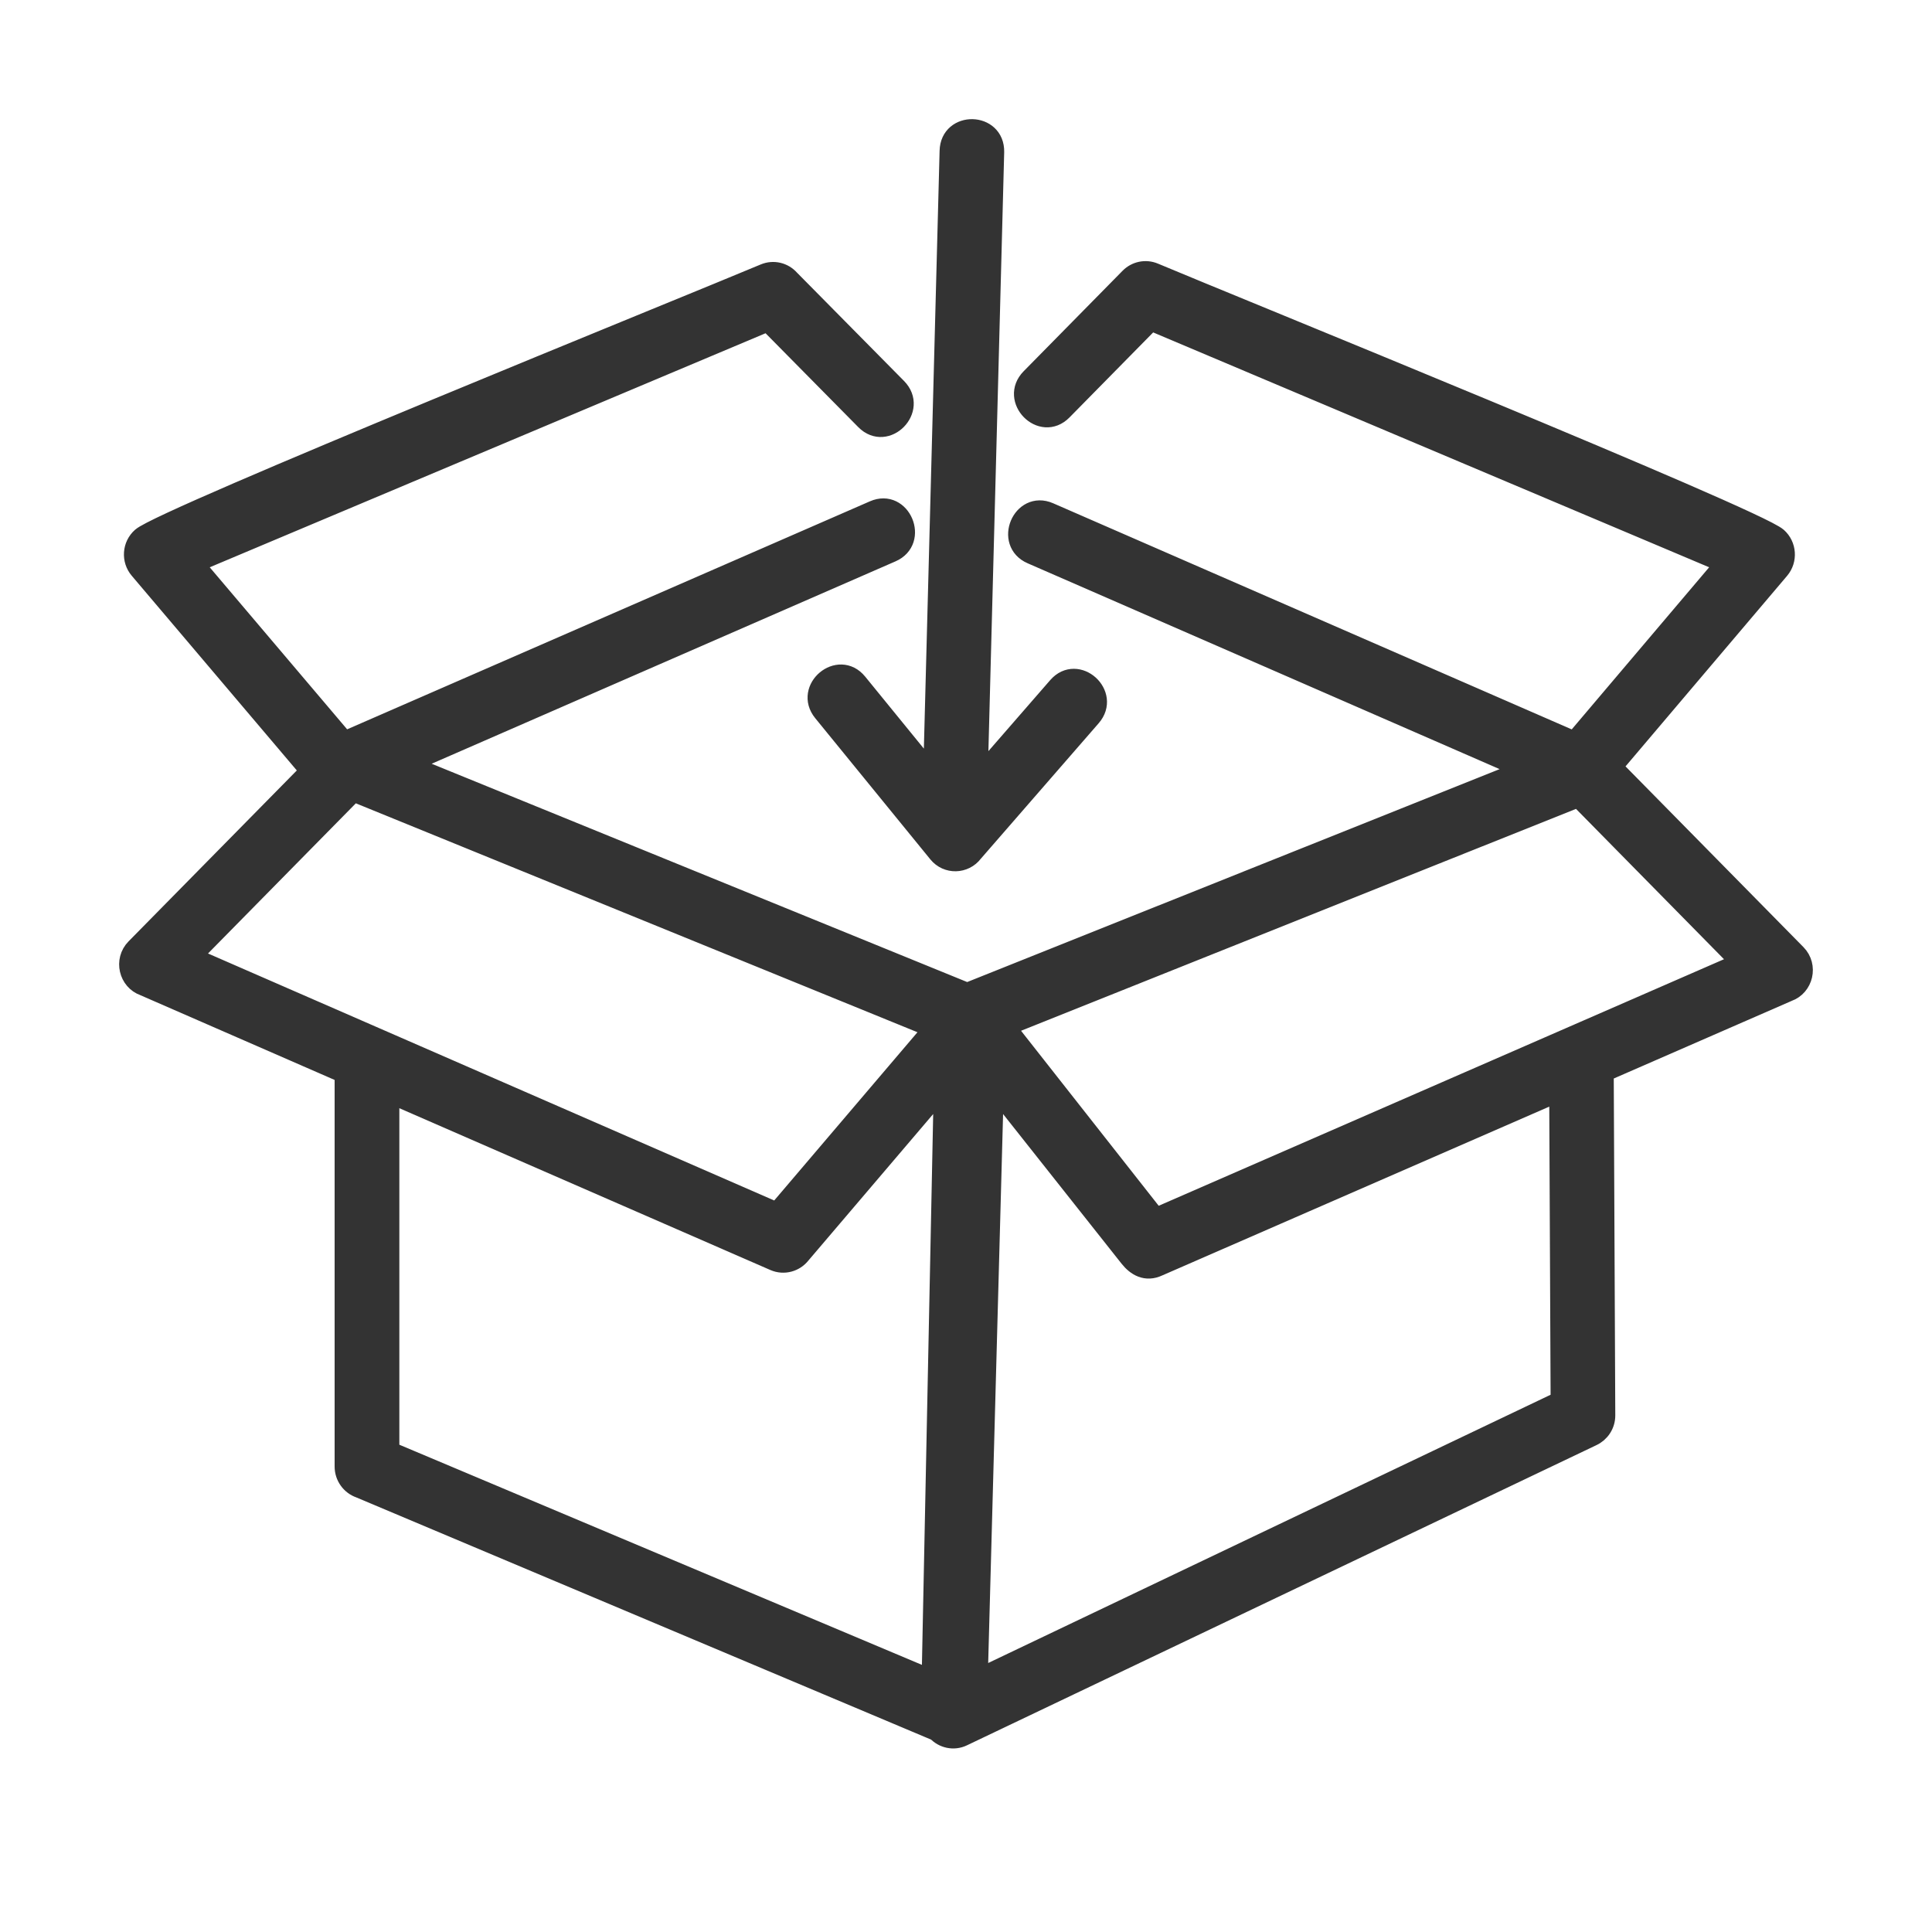 <svg width="30" height="30" viewBox="0 0 30 30" fill="none" xmlns="http://www.w3.org/2000/svg">
<rect width="30" height="30" fill=""/>
<path d="M14.485 12.033L14.74 2.344C14.751 1.875 15.454 1.891 15.443 2.361L15.187 12.077L16.421 10.659C16.727 10.307 17.253 10.781 16.947 11.132L15.115 13.238C14.978 13.42 14.708 13.428 14.563 13.25L12.775 11.057C12.48 10.695 13.023 10.239 13.318 10.601L14.485 12.033ZM13.568 7.922C13.994 7.735 14.272 8.394 13.846 8.579L6.317 11.864L15.006 15.406C15.014 15.406 15.022 15.405 15.03 15.406L23.675 11.949L16.017 8.609C15.591 8.425 15.867 7.767 16.293 7.952L24.448 11.508L26.786 8.75L17.871 4.984L16.5 6.377C16.172 6.71 15.674 6.203 16.002 5.87L17.539 4.309C17.637 4.21 17.788 4.175 17.923 4.232C19.075 4.718 27.252 8.034 27.6 8.34C27.746 8.469 27.762 8.695 27.636 8.844L25.038 11.908L27.897 14.812C28.082 15 28.006 15.318 27.764 15.403L24.908 16.649L24.932 21.977C24.933 22.123 24.847 22.248 24.724 22.305L14.95 26.966C14.809 27.034 14.645 26.996 14.544 26.886L5.585 23.111C5.446 23.063 5.346 22.929 5.346 22.772V16.671L2.236 15.314C1.994 15.229 1.918 14.911 2.103 14.723L4.812 11.971L2.16 8.843C2.033 8.694 2.049 8.468 2.196 8.339C2.538 8.038 10.723 4.728 11.87 4.245C12.011 4.186 12.168 4.226 12.265 4.335L13.931 6.021C14.259 6.353 13.763 6.859 13.435 6.528L11.923 4.997L3.01 8.75L5.348 11.507L13.568 7.922ZM14.461 26.076L14.649 16.881L12.437 19.478C12.341 19.6 12.173 19.648 12.024 19.584L6.051 16.979V22.533L14.461 26.076V26.076ZM15.613 15.941L17.946 18.907L27.03 14.945L24.509 12.384L15.613 15.941ZM24.228 21.752L24.206 16.955L17.986 19.668C17.796 19.757 17.643 19.668 17.533 19.529L15.437 16.882L15.188 26.064L24.228 21.752L24.228 21.752ZM5.489 12.297L2.97 14.856L5.836 16.106L12.064 18.823L14.495 15.968L5.489 12.297H5.489Z" fill="#333333" stroke="#333333" stroke-width="0.3"/>
</svg>
